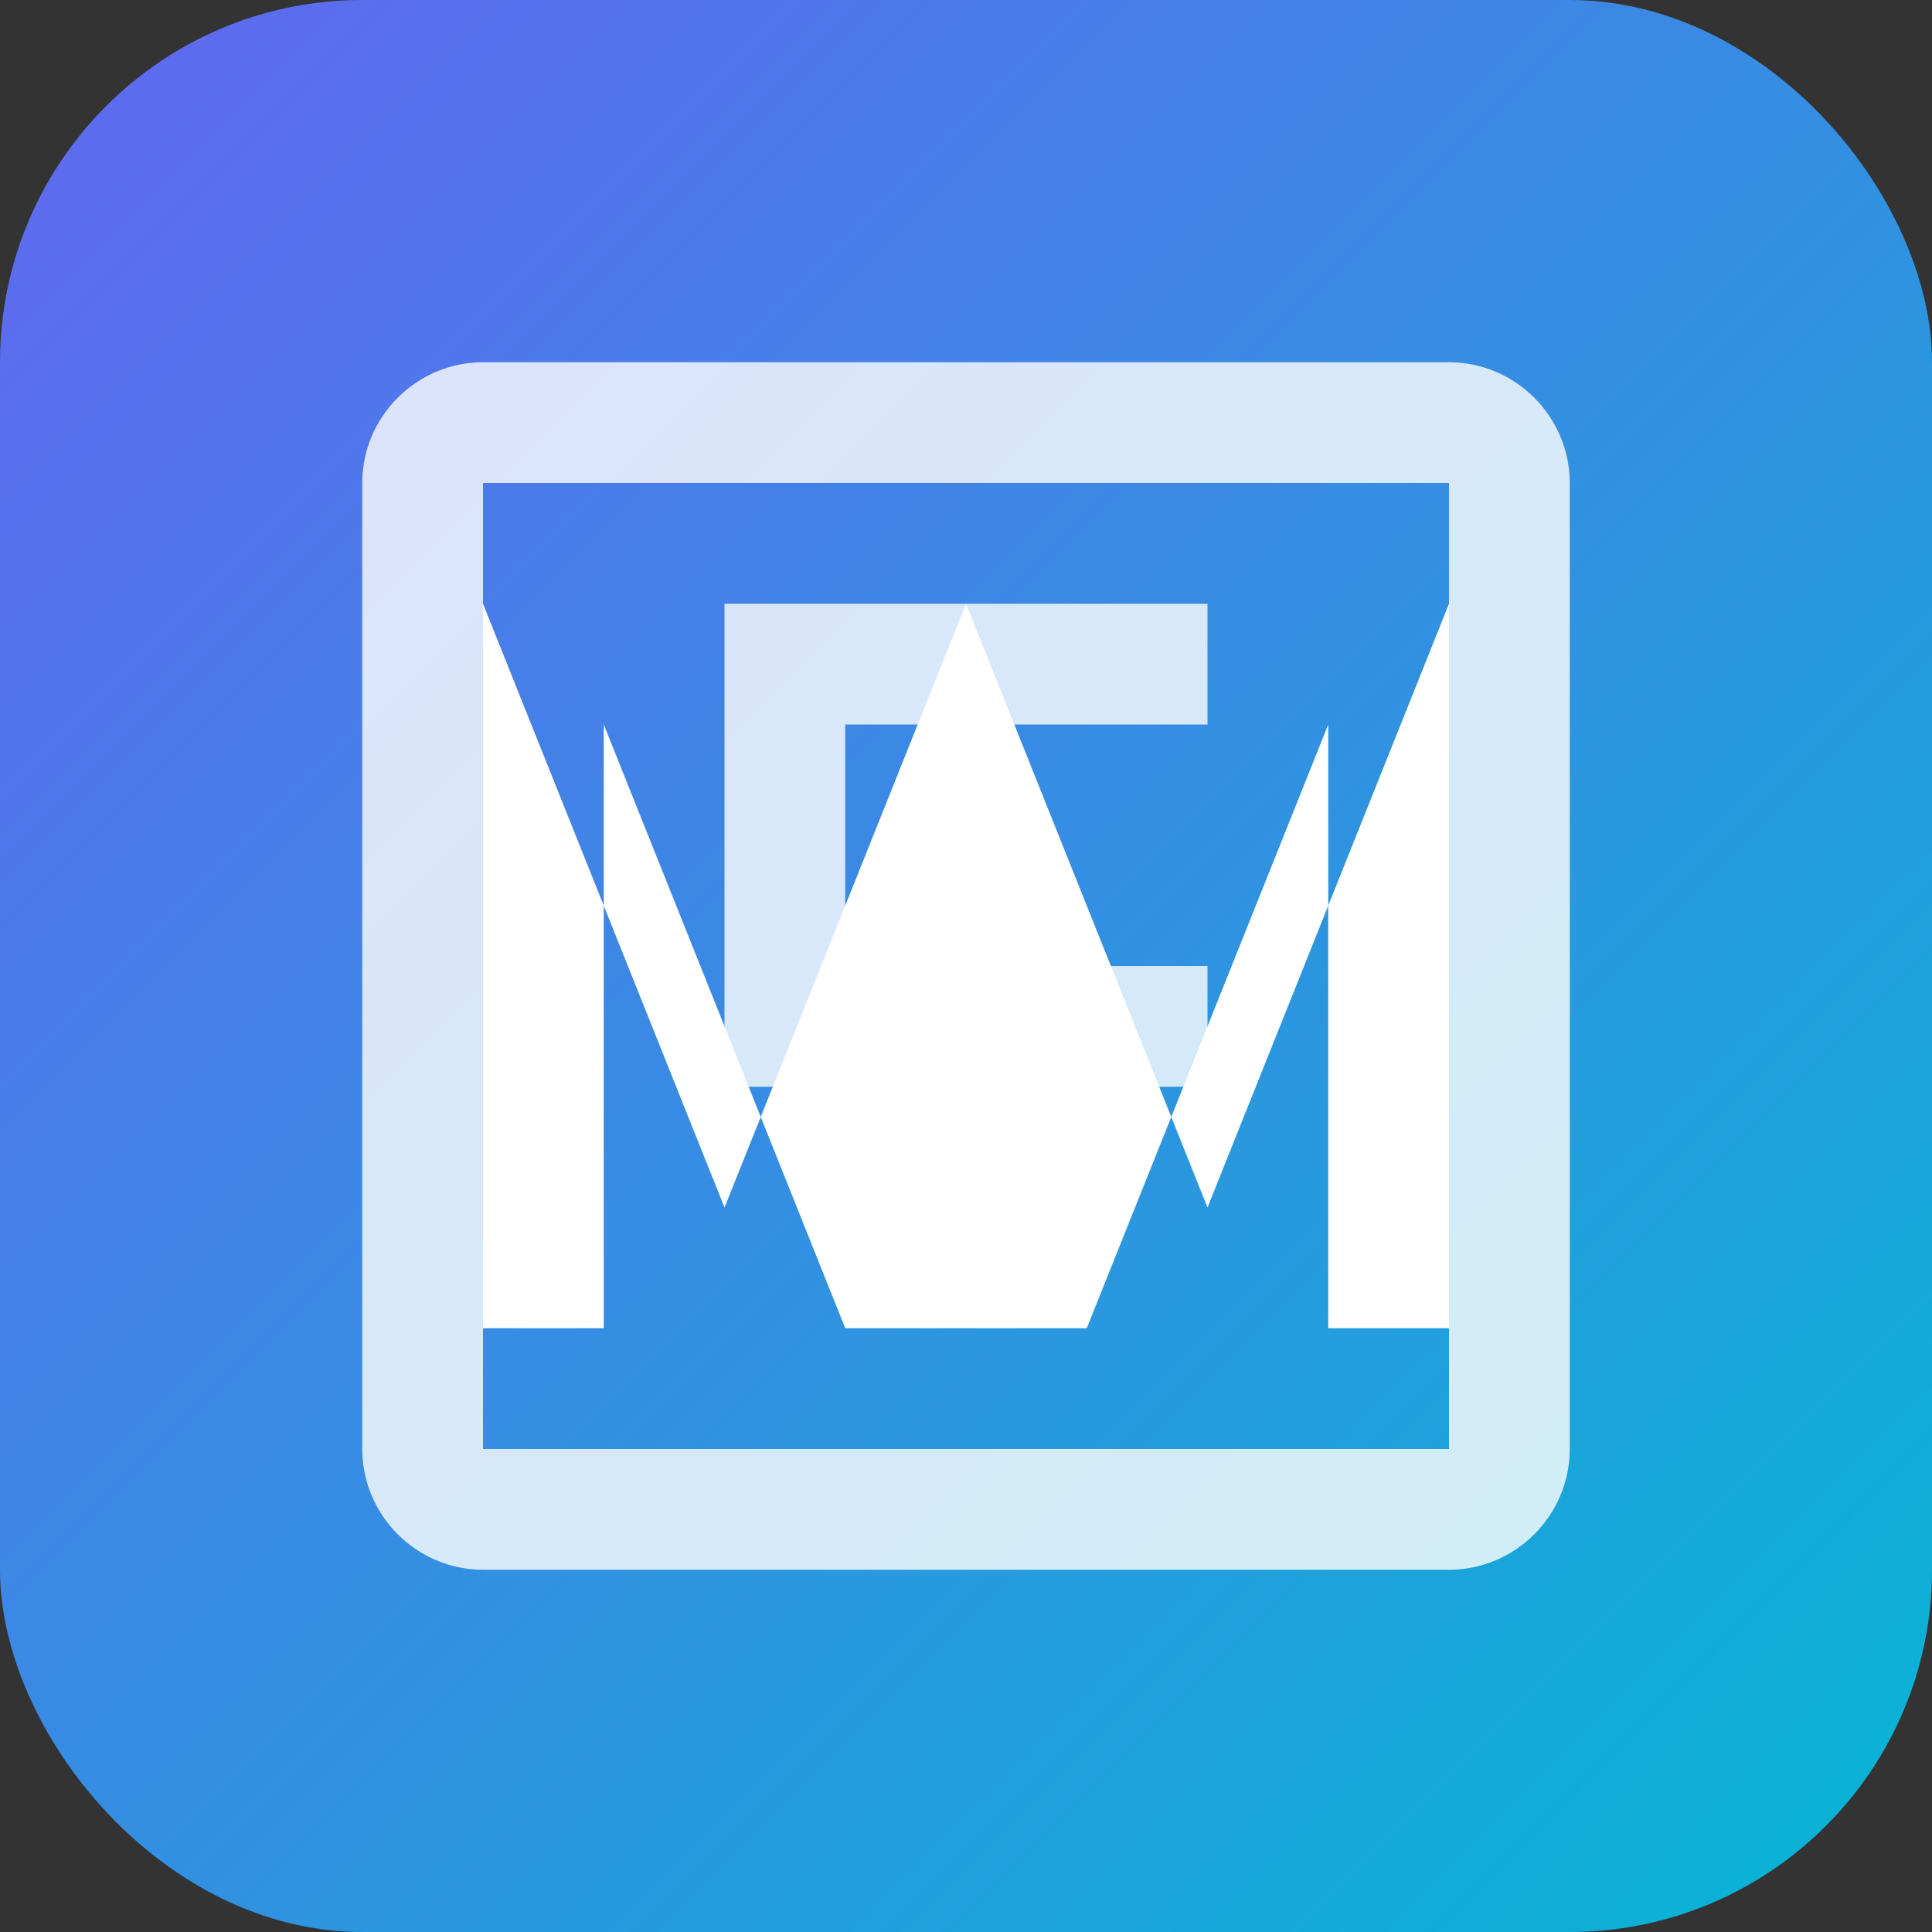 <svg width="32" height="32" viewBox="0 0 32 32" fill="none" xmlns="http://www.w3.org/2000/svg">
  <rect x="0" y="0" width="32" height="32" fill="#333333" stroke="none"/>
  <rect width="32" height="32" rx="6" fill="url(#gradient)"/>
  
  <!-- A letter -->
  <path d="M8 22V10L12 20L16 10L20 20L24 10V22H22V12L18 22H14L10 12V22H8Z" fill="white"/>
  
  <!-- G letter -->
  <path d="M8 26C6.9 26 6 25.1 6 24V8C6 6.9 6.9 6 8 6H24C25.1 6 26 6.9 26 8V24C26 25.1 25.1 26 24 26H8ZM8 24H24V8H8V24ZM12 18H20V16H14V12H20V10H12V18Z" fill="white" opacity="0.8"/>
  
  <defs>
    <linearGradient id="gradient" x1="0%" y1="0%" x2="100%" y2="100%">
      <stop offset="0%" style="stop-color:#6366F1;stop-opacity:1" />
      <stop offset="100%" style="stop-color:#06B6D4;stop-opacity:1" />
    </linearGradient>
  </defs>
</svg> 